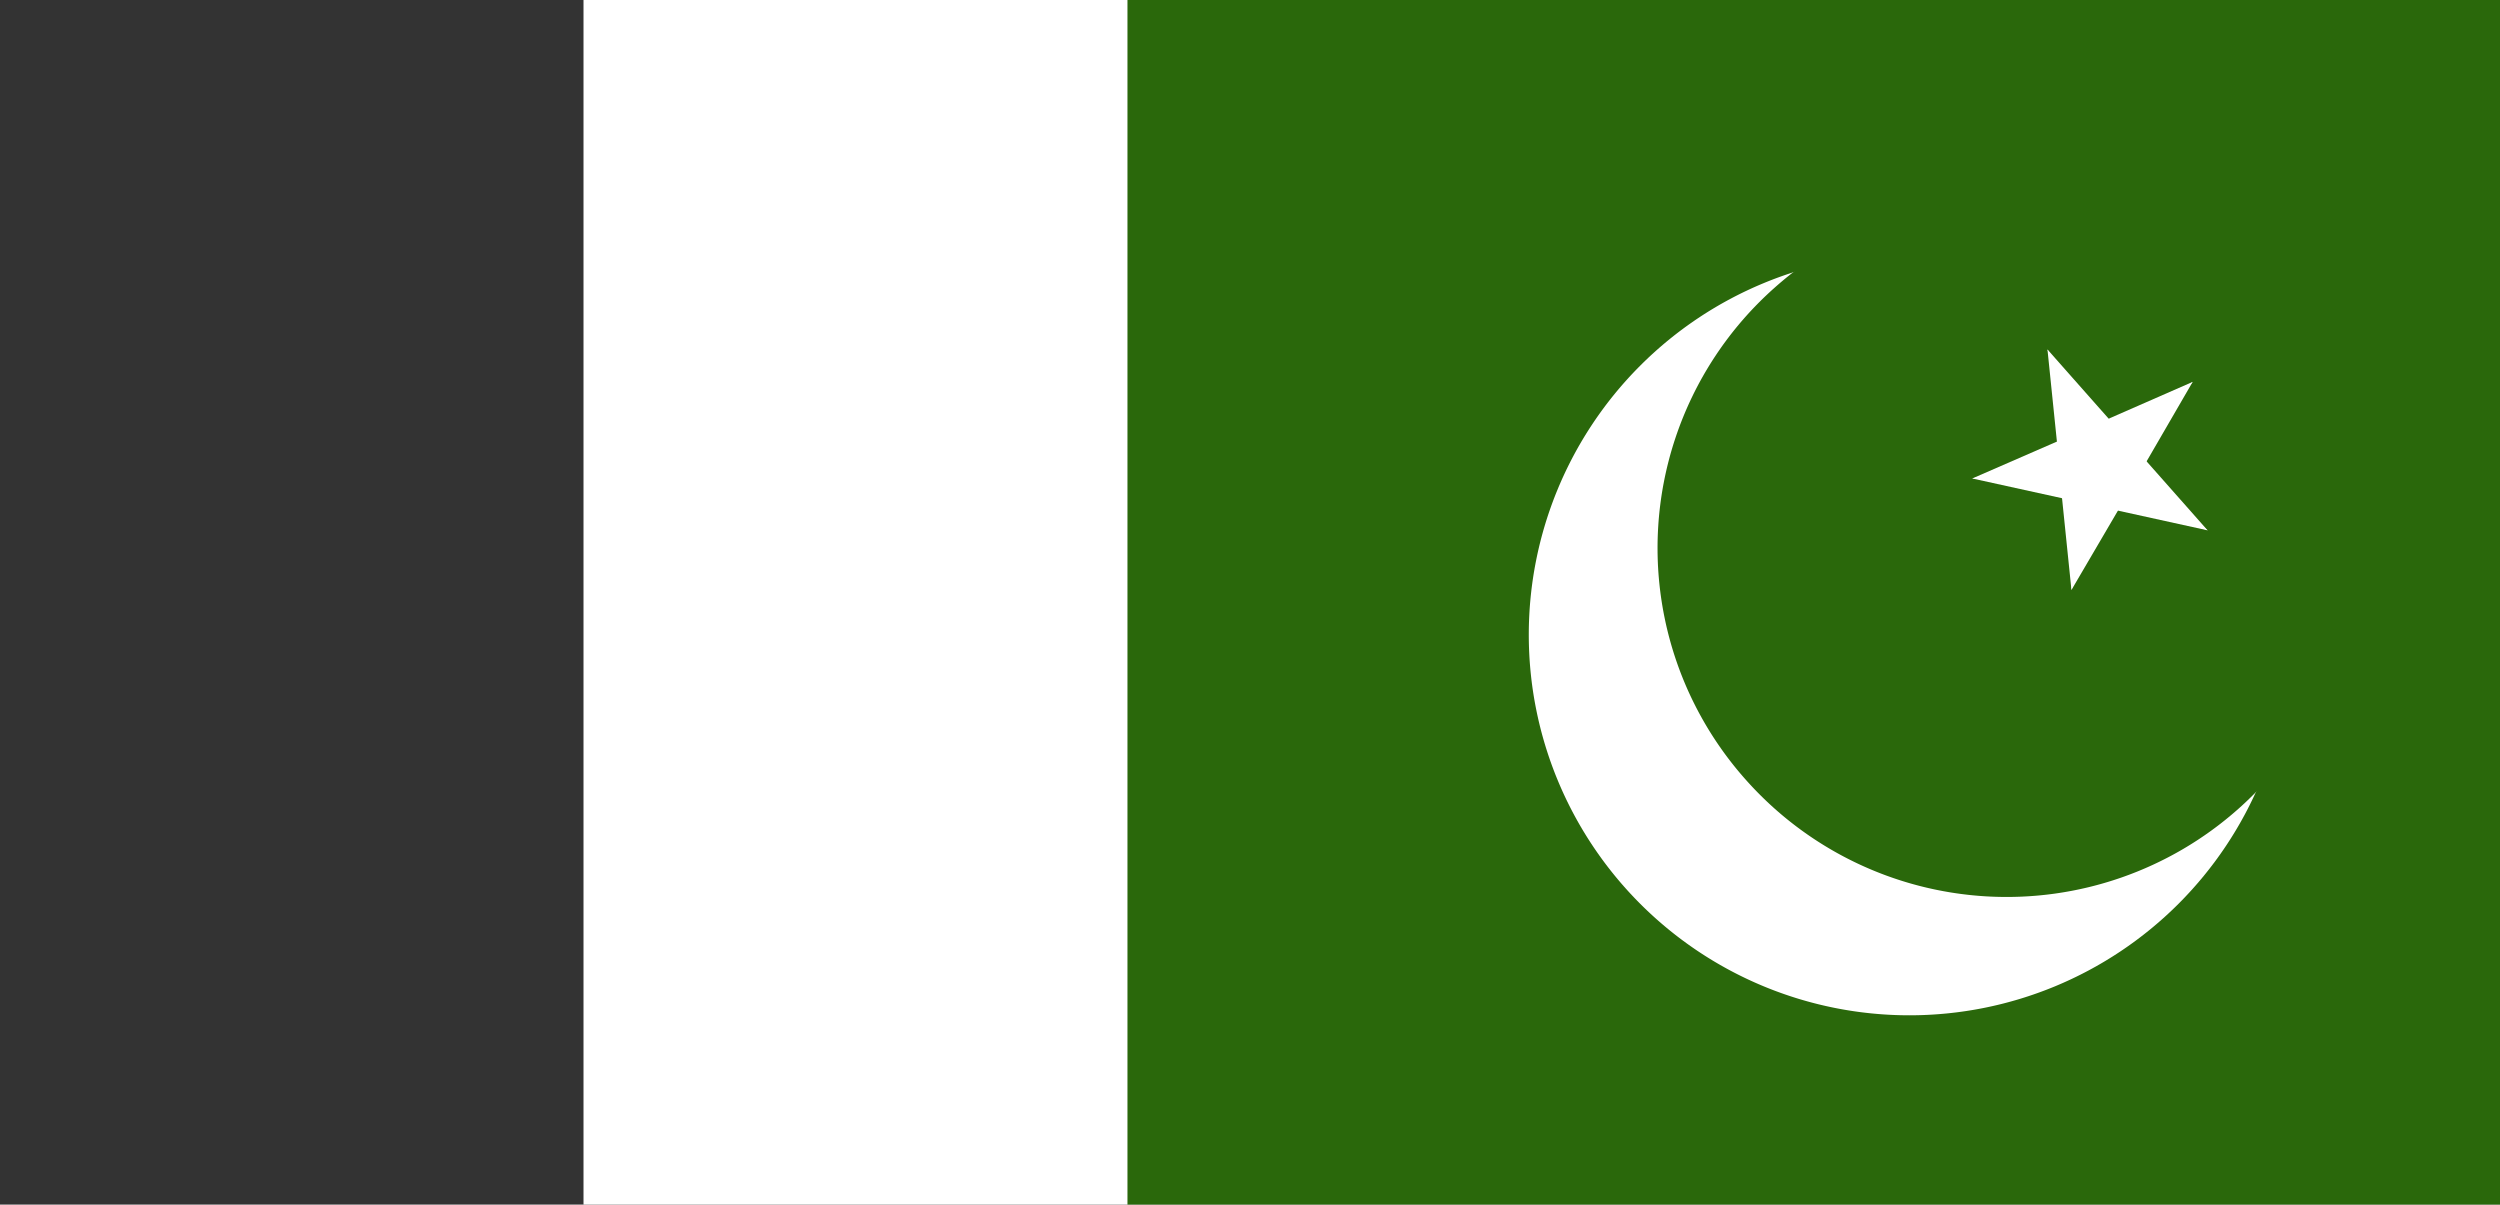 <svg xmlns="http://www.w3.org/2000/svg" xmlns:xlink="http://www.w3.org/1999/xlink" viewBox="-9 0 38.56 18.58"><rect x="-9" y="0" width="38.56" height="18.58" fill="#333333" stroke="none"/><defs><style>.cls-1{fill:none;}.cls-2{clip-path:url(#clip-path);}.cls-3{fill:#fff;}.cls-4{fill:#2a680b;}</style><clipPath id="clip-path"><rect class="cls-1" width="33.56" height="19.58"/></clipPath></defs><g id="Layer_2" data-name="Layer 2"><g id="_4" data-name="4"><g id="PAKISTAN"><g class="cls-2"><rect class="cls-3" width="33.56" height="19.58"/><rect class="cls-4" x="8.39" width="25.17" height="19.58"/><g class="cls-2"><path class="cls-3" d="M20.45,3.92a5.87,5.87,0,1,1-5.87,5.87,5.87,5.87,0,0,1,5.87-5.87"/><path class="cls-4" d="M18.38,4.43a5.38,5.38,0,1,1-.45,7.6,5.37,5.37,0,0,1,.45-7.6"/><polygon class="cls-3" points="24.82 5.89 23.04 6.67 23.43 7.57 24.82 5.89"/><polygon class="cls-3" points="24.82 5.89 23.84 7.58 22.99 7.08 24.82 5.89"/><polygon class="cls-3" points="25.05 8.18 23.75 6.71 23.03 7.37 25.05 8.18"/><polygon class="cls-3" points="25.05 8.18 23.14 7.76 23.35 6.8 25.05 8.18"/><polygon class="cls-3" points="22.58 5.39 22.78 7.34 23.75 7.25 22.58 5.39"/><polygon class="cls-3" points="22.58 5.39 23.88 6.86 23.15 7.51 22.58 5.39"/><polygon class="cls-3" points="22.95 9.1 23.94 7.41 23.09 6.92 22.95 9.1"/><polygon class="cls-3" points="22.95 9.1 22.75 7.15 23.73 7.05 22.95 9.1"/><polygon class="cls-3" points="21.42 7.38 23.33 7.8 23.54 6.85 21.42 7.38"/><polygon class="cls-3" points="21.42 7.38 23.21 6.6 23.6 7.5 21.42 7.38"/></g></g></g></g></g></svg>
